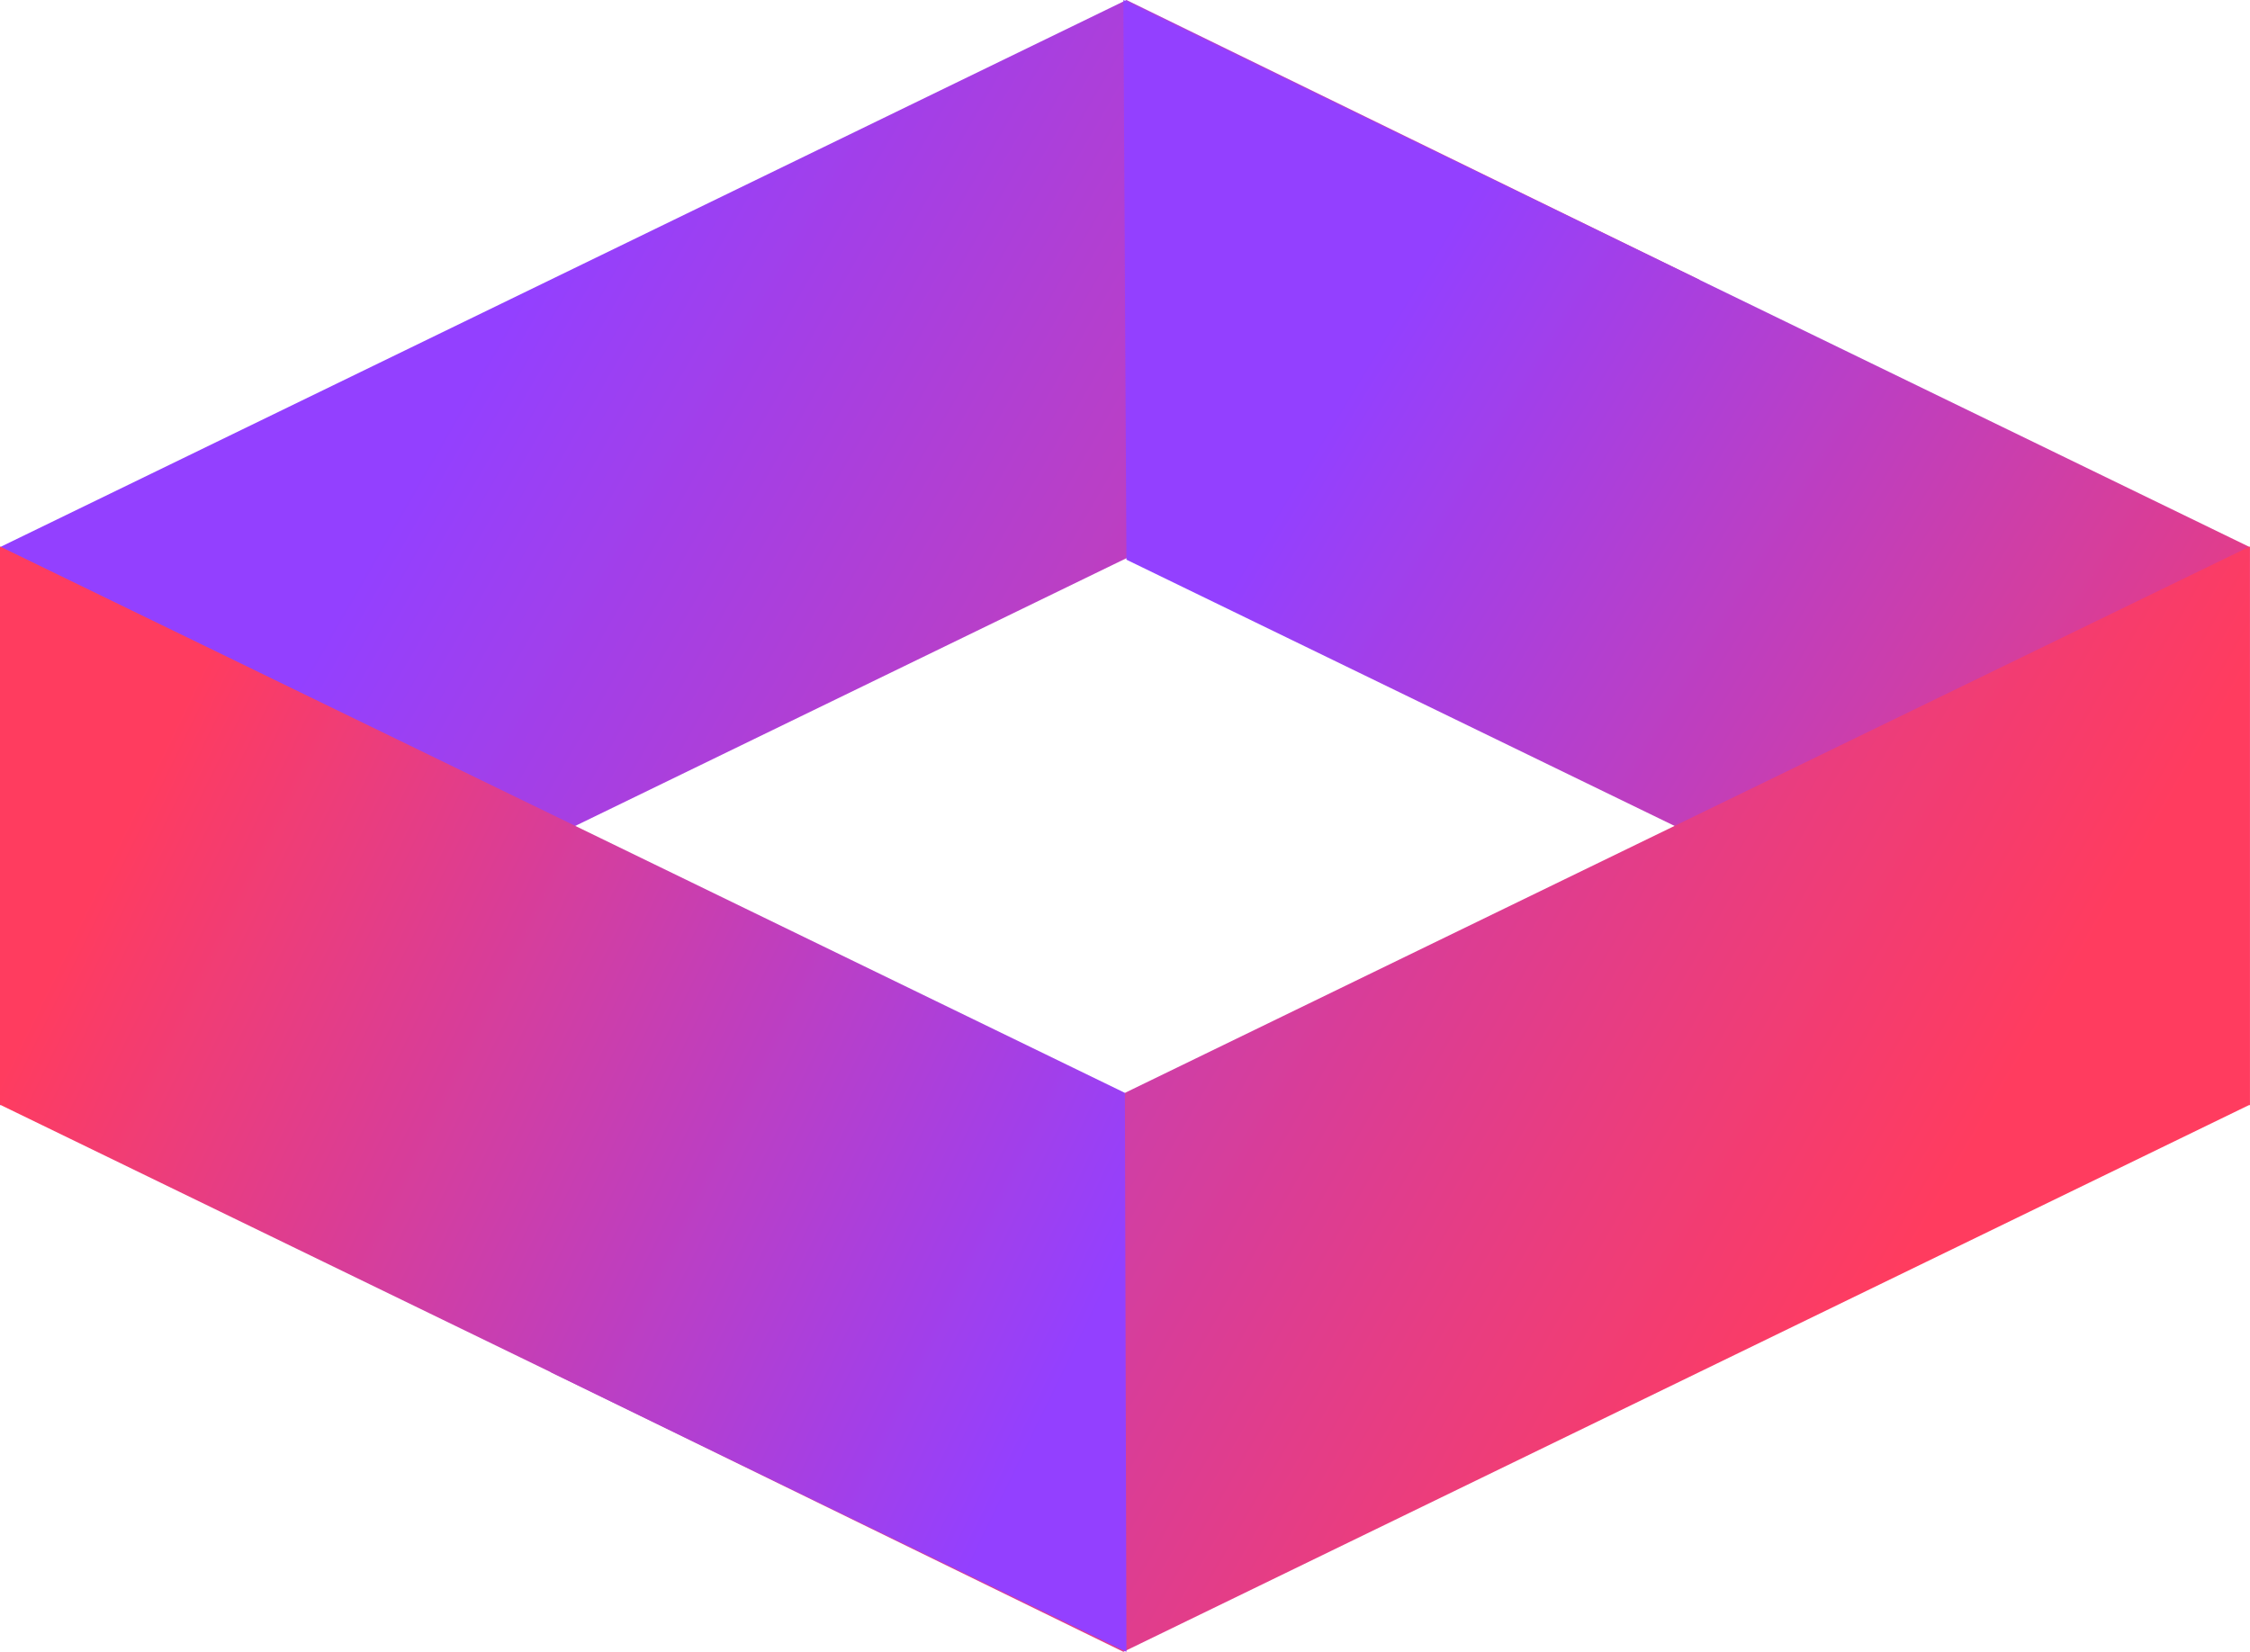 <svg xmlns="http://www.w3.org/2000/svg" xmlns:xlink="http://www.w3.org/1999/xlink" preserveAspectRatio="xMidYMid meet" version="1.0" viewBox="0.0 0.0 499.6 366.9" zoomAndPan="magnify" style="fill: rgb(0, 0, 0);" original_string_length="1895"><linearGradient gradientUnits="userSpaceOnUse" id="__id133_svgfzzbua" x1="95.68" x2="419.445" xlink:actuate="onLoad" xlink:show="other" xlink:type="simple" xmlns:xlink="http://www.w3.org/1999/xlink" y1="100.067" y2="287.191"><stop offset="0" style="stop-color: rgb(147, 64, 255);"/><stop offset="1" style="stop-color: rgb(255, 60, 95);"/></linearGradient><path d="M377.372 62.152L0 245.491 0 121.516 250.12 0z" style="fill: url(&quot;#__id133_svgfzzbua&quot;);"/><linearGradient gradientUnits="userSpaceOnUse" id="__id134_svgfzzbua" x1="303.702" x2="525.831" xlink:actuate="onLoad" xlink:show="other" xlink:type="simple" xmlns:xlink="http://www.w3.org/1999/xlink" y1="79.71" y2="214.6"><stop offset="0" style="stop-color: rgb(147, 64, 255);"/><stop offset="1" style="stop-color: rgb(255, 60, 95);"/></linearGradient><path d="M250.12 124.304L499.562 245.491 499.562 121.516 249.442 1e-7z" style="fill: url(&quot;#__id134_svgfzzbua&quot;);"/><linearGradient gradientUnits="userSpaceOnUse" id="__id135_svgfzzbua" x1="100.619" x2="424.383" xlink:actuate="onLoad" xlink:show="other" xlink:type="simple" xmlns:xlink="http://www.w3.org/1999/xlink" y1="91.522" y2="278.646"><stop offset="0" style="stop-color: rgb(147, 64, 255);"/><stop offset="1" style="stop-color: rgb(255, 60, 95);"/></linearGradient><path d="M499.562 245.349L249.442 366.865 122.191 304.713 499.562 121.374z" style="fill: url(&quot;#__id135_svgfzzbua&quot;);"/><linearGradient gradientUnits="userSpaceOnUse" id="__id136_svgfzzbua" x1="239.392" x2="22.46" xlink:actuate="onLoad" xlink:show="other" xlink:type="simple" xmlns:xlink="http://www.w3.org/1999/xlink" y1="299.974" y2="193.997"><stop offset="0" style="stop-color: rgb(147, 64, 255);"/><stop offset="1" style="stop-color: rgb(255, 60, 95);"/></linearGradient><path d="M0 245.349L250.12 366.865 249.781 242.726 0 121.374z" style="fill: url(&quot;#__id136_svgfzzbua&quot;);"/></svg>
